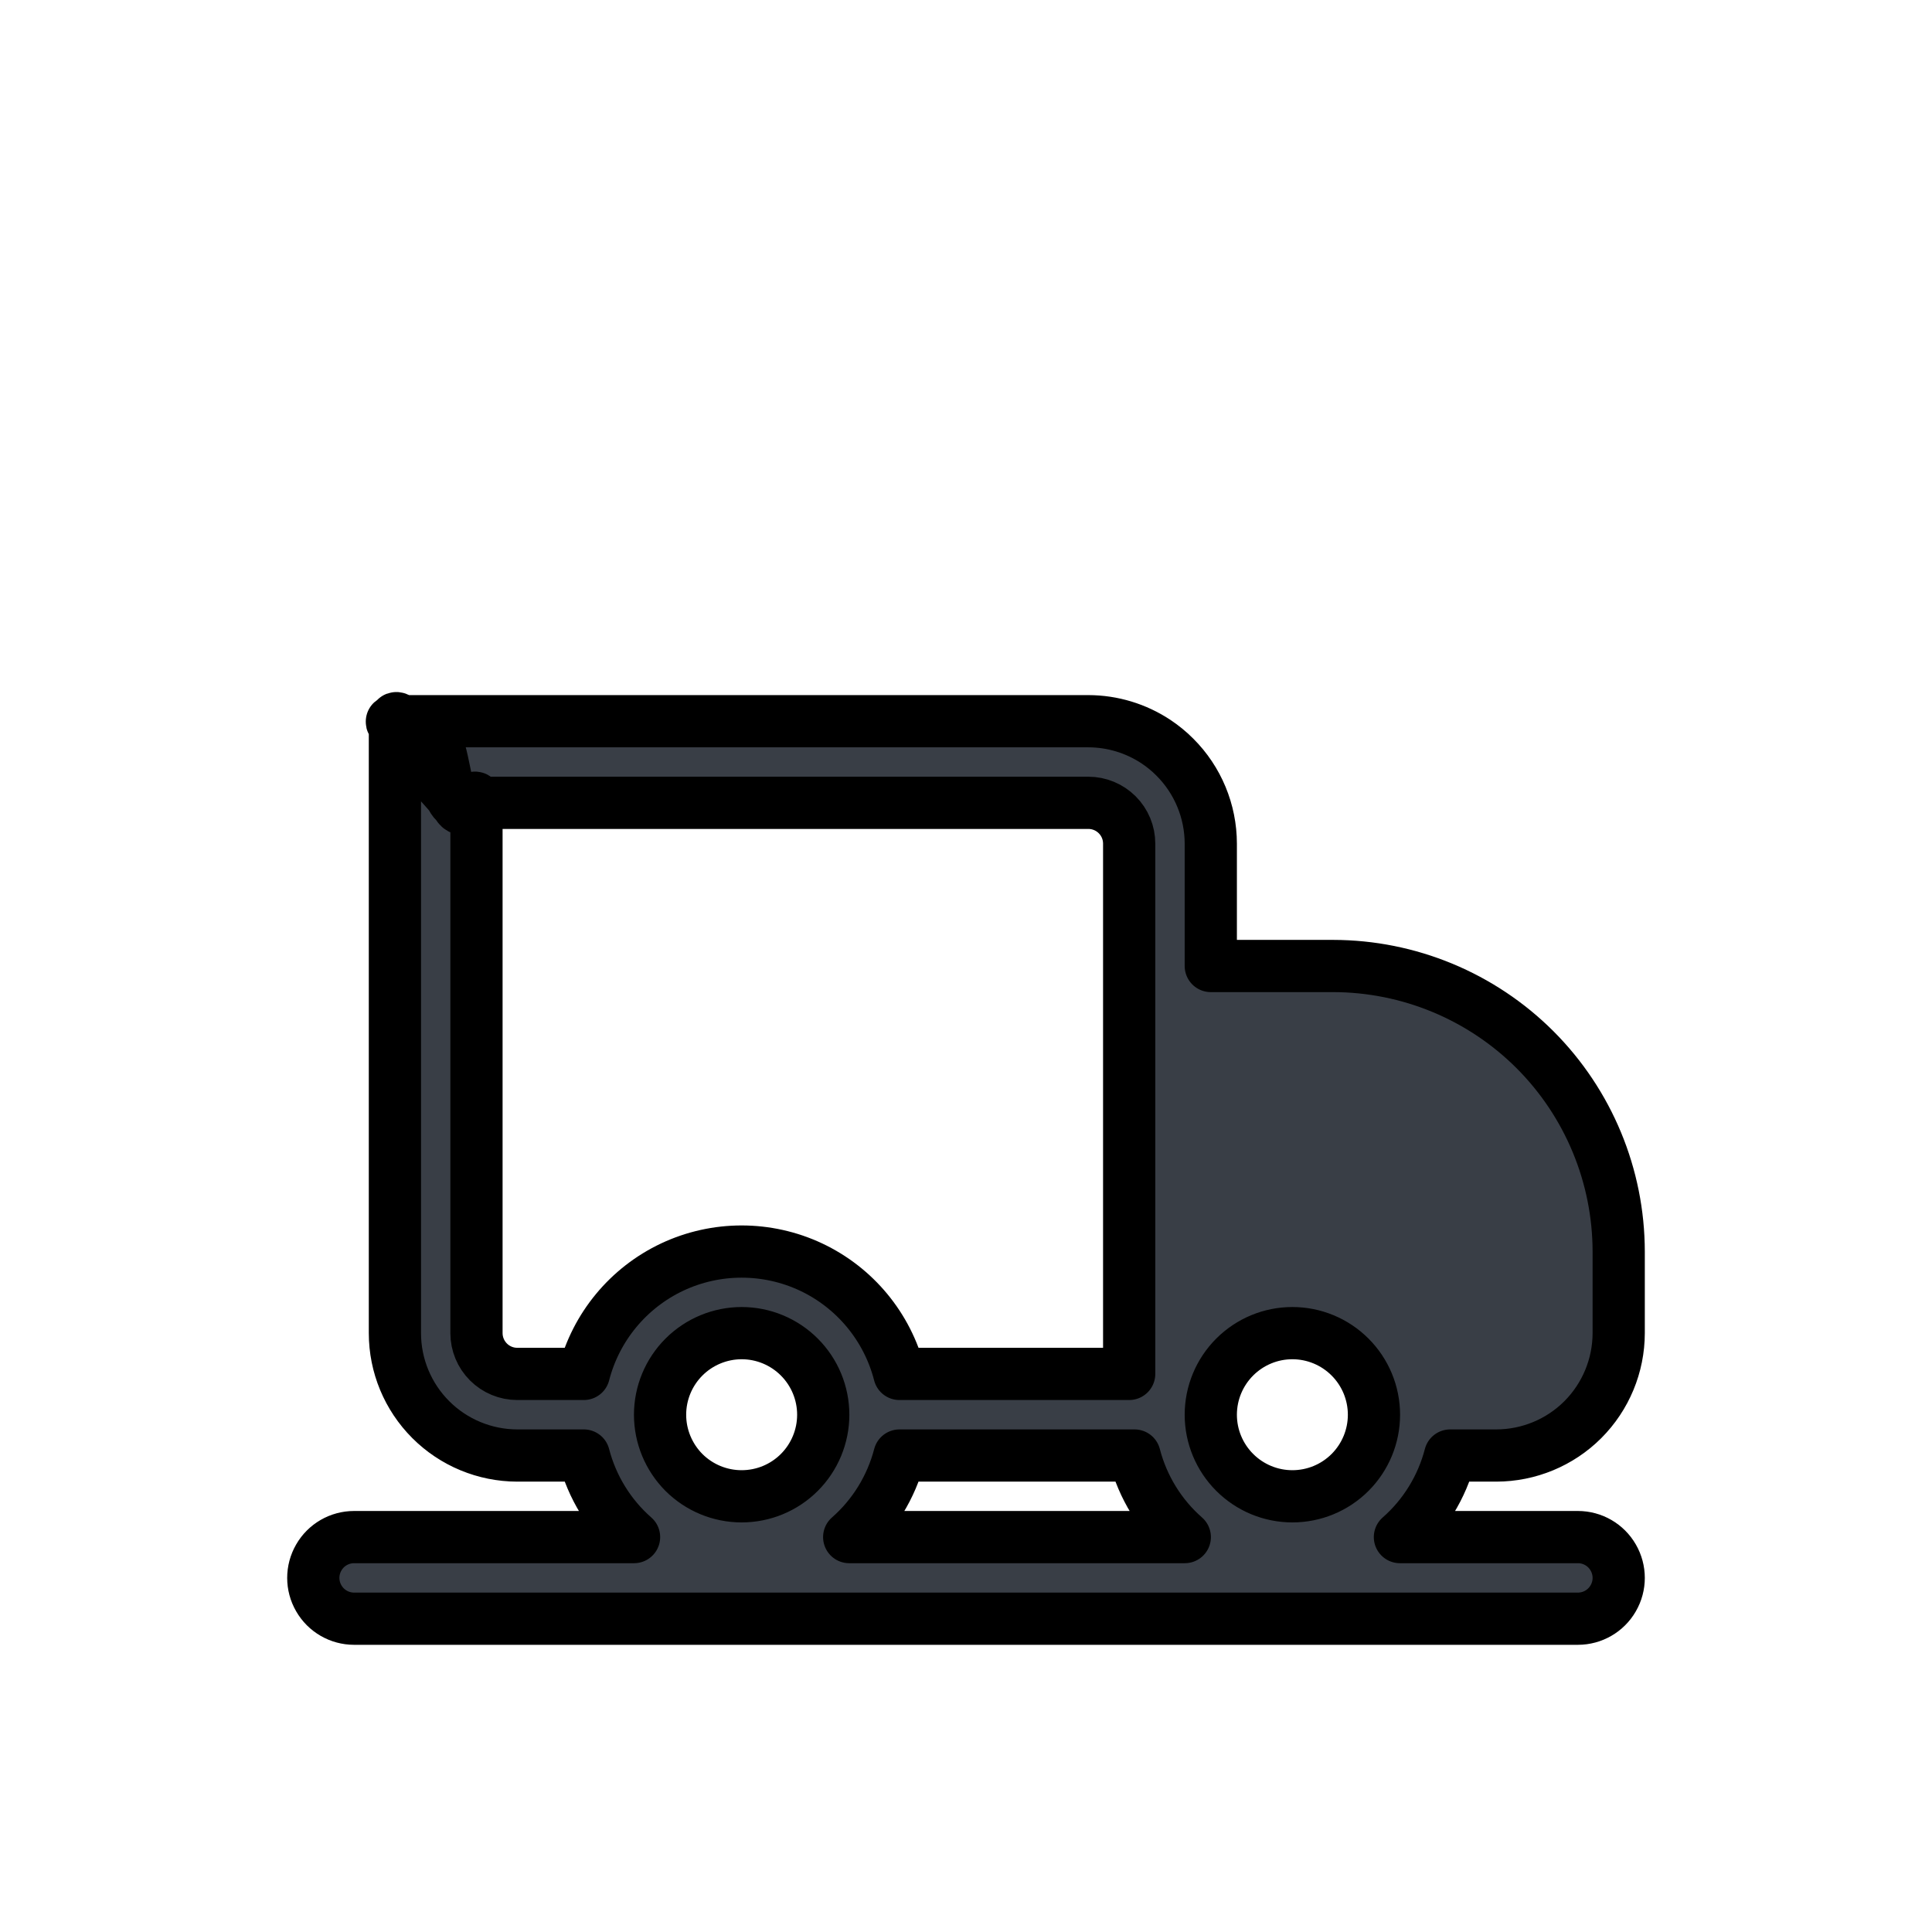 <?xml version="1.0" encoding="UTF-8" standalone="no"?>
<!DOCTYPE svg PUBLIC "-//W3C//DTD SVG 1.1//EN" "http://www.w3.org/Graphics/SVG/1.1/DTD/svg11.dtd">
<svg width="100%" height="100%" viewBox="0 0 37 37" version="1.1" xmlns="http://www.w3.org/2000/svg" xmlns:xlink="http://www.w3.org/1999/xlink" xml:space="preserve" xmlns:serif="http://www.serif.com/" style="fill-rule:evenodd;clip-rule:evenodd;stroke-linejoin:round;stroke-miterlimit:2;">
    <g transform="matrix(1,0,0,1,6,6)">
        <g id="icon-fzm">
            <g id="noun-delivery-truck-4582537">
                <path id="Shape" d="M19.532,12.5L17.188,12.5L17.188,10.156C17.187,9.535 16.94,8.939 16.5,8.5C16.389,8.388 16.267,8.289 16.138,8.203C15.757,7.951 15.308,7.813 14.844,7.812L1.563,7.812C1.283,7.812 2.093,7.961 1.953,8.203C1.814,8.445 2.595,9.133 2.735,9.375C2.874,9.617 2.846,9.375 3.125,9.375L14.844,9.375C15.051,9.375 15.25,9.458 15.396,9.604C15.543,9.751 15.625,9.949 15.625,10.156L15.625,20.312L11.225,20.312C10.994,19.412 10.373,18.661 9.532,18.265C8.69,17.87 7.716,17.87 6.875,18.265C6.034,18.661 5.413,19.412 5.181,20.312L3.906,20.312C3.699,20.312 3.501,20.23 3.354,20.083C3.208,19.937 3.125,19.738 3.125,19.531L3.125,9.375C3.125,9.096 2.976,9.514 2.735,9.375C2.493,9.235 2.492,8.064 2.25,8.203C2.008,8.343 1.563,7.533 1.563,7.812L1.563,19.531C1.563,20.153 1.81,20.748 2.25,21.188C2.689,21.627 3.285,21.874 3.906,21.875L5.181,21.875C5.338,22.48 5.673,23.025 6.143,23.437L0.781,23.437C0.502,23.437 0.244,23.586 0.105,23.828C-0.035,24.07 -0.035,24.368 0.105,24.609C0.244,24.851 0.502,25 0.781,25L24.219,25C24.498,25 24.756,24.851 24.895,24.609C25.035,24.368 25.035,24.07 24.895,23.828C24.756,23.586 24.498,23.437 24.219,23.437L20.81,23.437C21.28,23.025 21.615,22.48 21.772,21.875L22.656,21.875C23.278,21.874 23.874,21.627 24.313,21.188C24.752,20.748 24.999,20.153 25,19.531L25,17.969C24.998,16.519 24.422,15.129 23.397,14.103C22.371,13.078 20.981,12.502 19.531,12.5L19.532,12.5ZM8.203,19.531C8.618,19.531 9.015,19.696 9.308,19.989C9.601,20.282 9.766,20.679 9.766,21.094C9.766,21.508 9.601,21.906 9.308,22.199C9.015,22.492 8.618,22.656 8.203,22.656C7.789,22.656 7.392,22.492 7.098,22.199C6.806,21.905 6.641,21.508 6.641,21.094C6.641,20.679 6.806,20.282 7.099,19.989C7.392,19.696 7.789,19.532 8.203,19.531ZM10.263,23.437C10.733,23.025 11.068,22.48 11.226,21.875L15.728,21.875C15.885,22.48 16.22,23.025 16.69,23.437L10.263,23.437ZM17.188,21.094C17.188,20.679 17.353,20.282 17.646,19.989C17.939,19.696 18.336,19.531 18.75,19.531C19.165,19.531 19.562,19.696 19.855,19.989C20.148,20.282 20.313,20.679 20.313,21.094C20.313,21.508 20.148,21.906 19.855,22.199C19.562,22.492 19.165,22.656 18.75,22.656C18.336,22.656 17.939,22.491 17.646,22.198C17.353,21.905 17.188,21.508 17.188,21.094Z" style="fill:rgb(57,62,70);fill-rule:nonzero;stroke:black;stroke-width:1px;"/>
            </g>
        </g>
    </g>
</svg>
